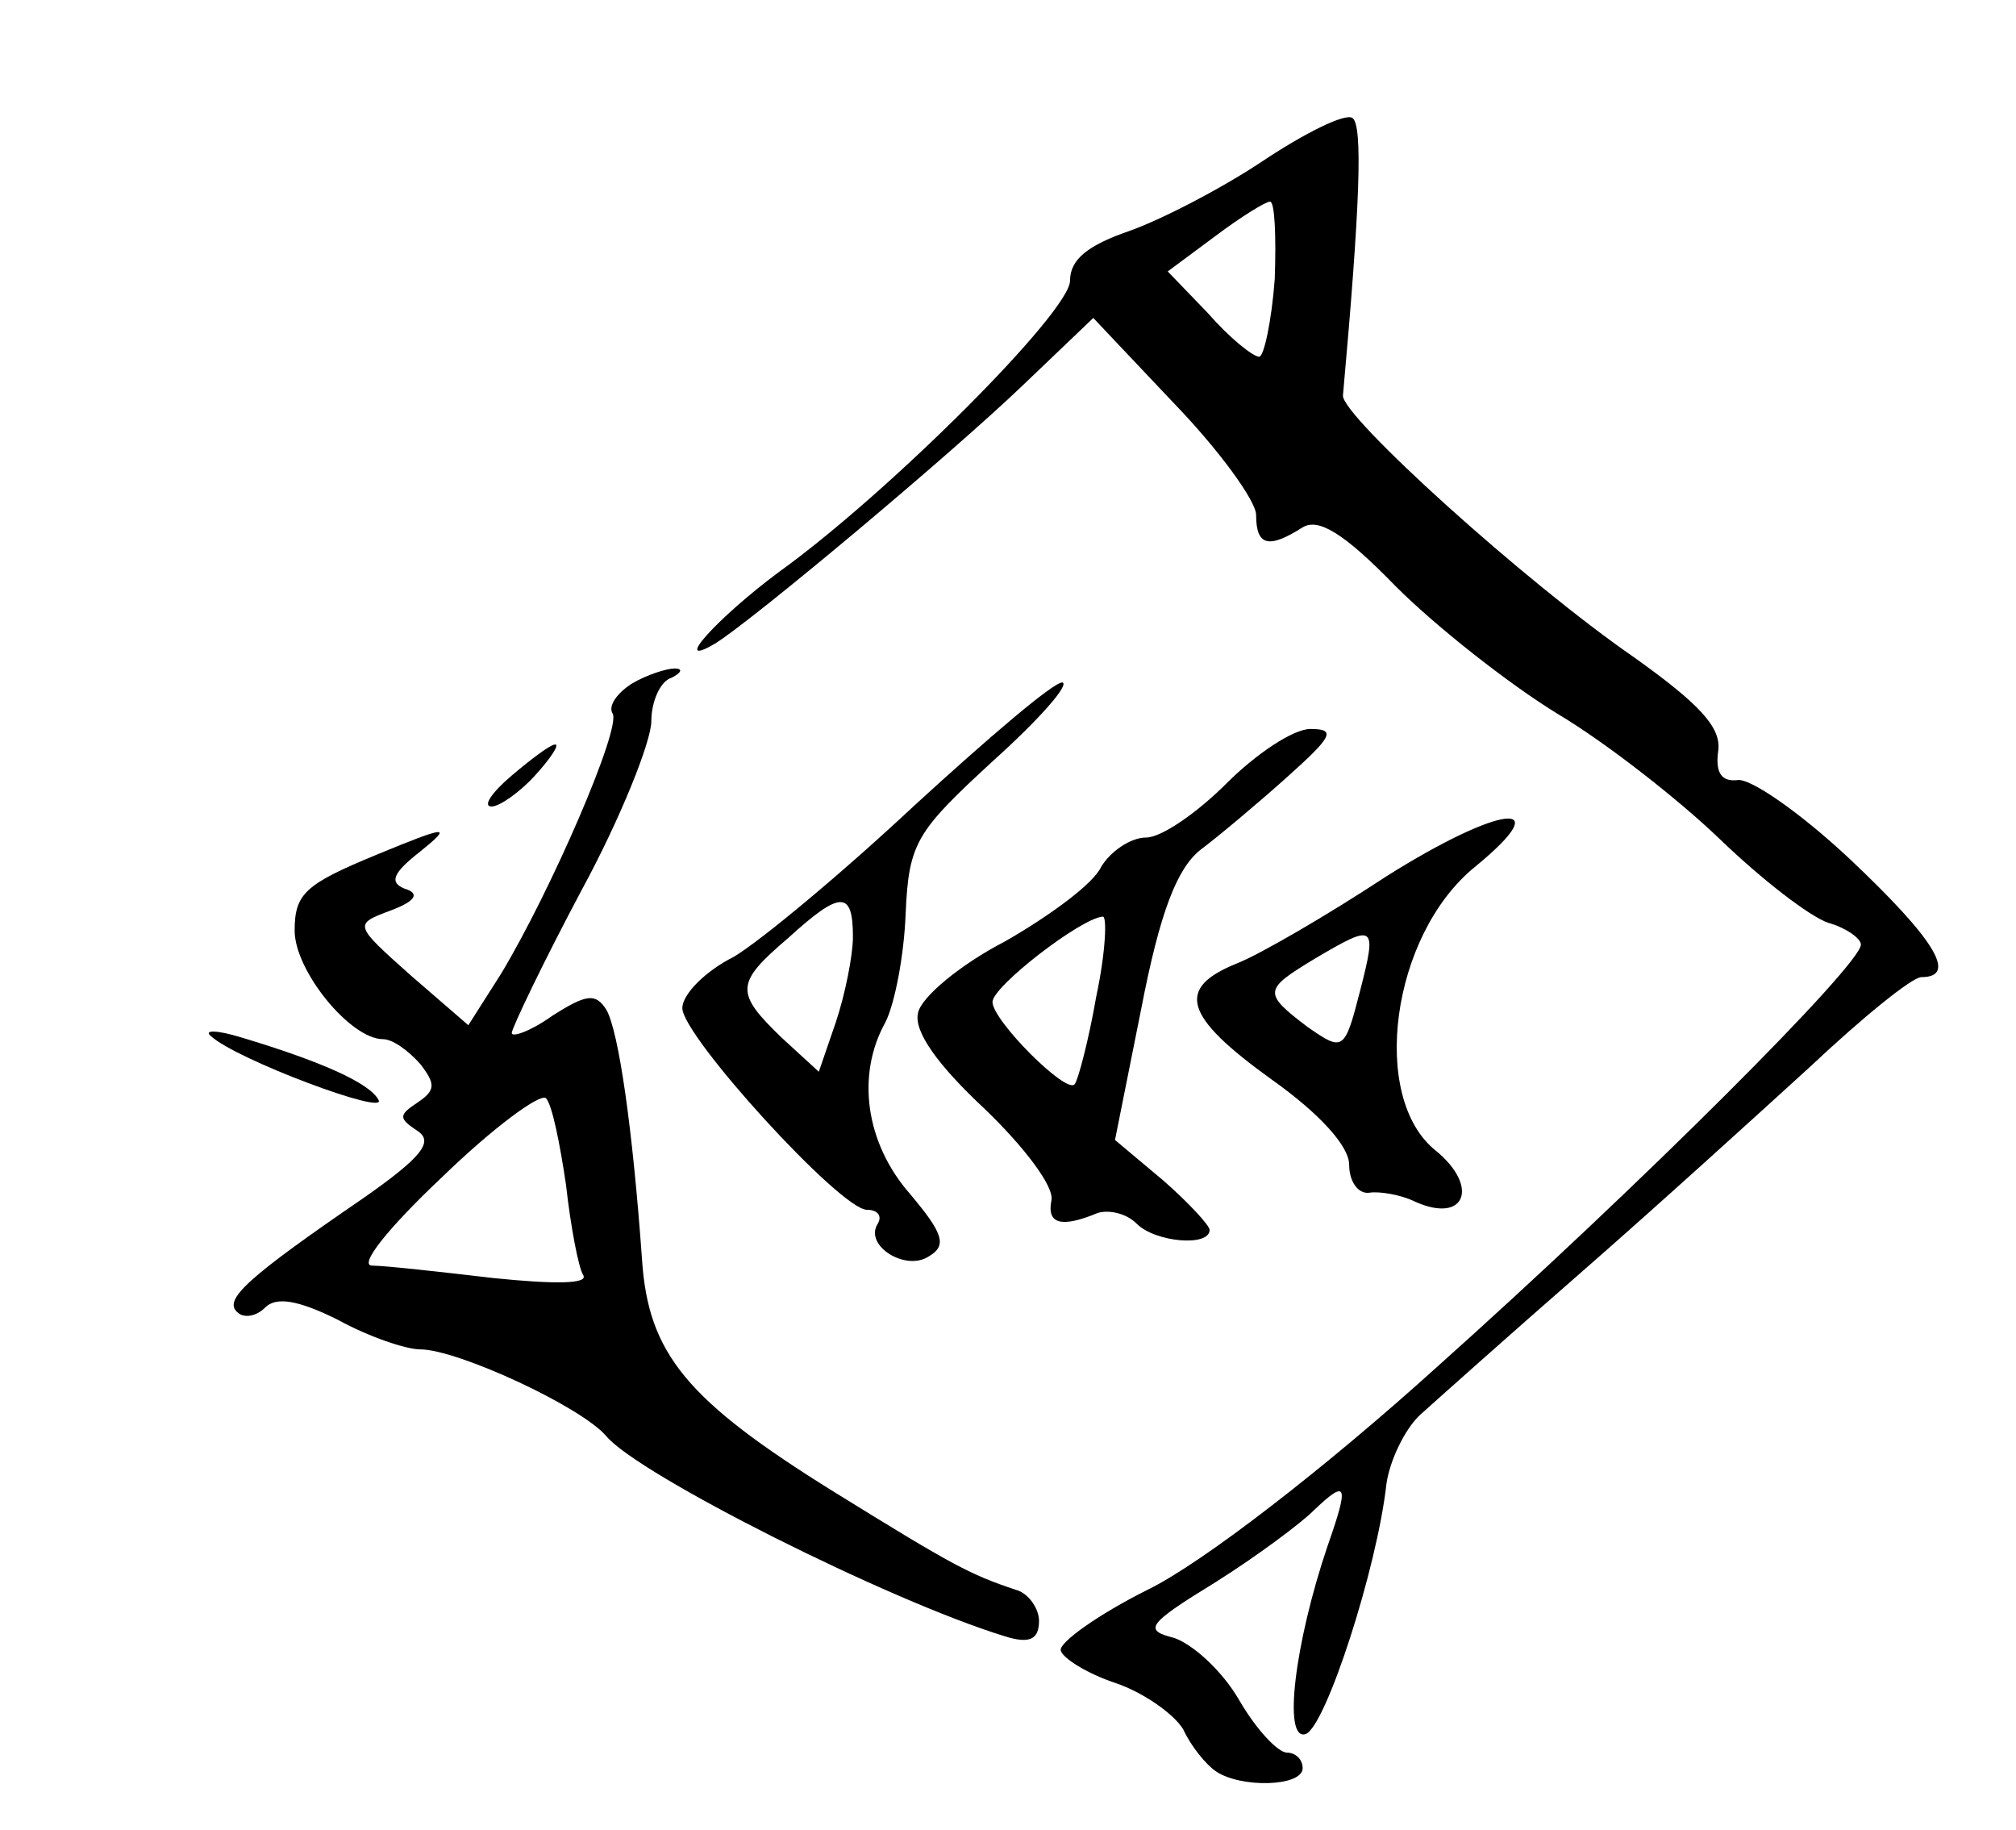 <?xml version="1.0" standalone="no"?>
<!DOCTYPE svg PUBLIC "-//W3C//DTD SVG 20010904//EN"
 "http://www.w3.org/TR/2001/REC-SVG-20010904/DTD/svg10.dtd">
<svg version="1.0" xmlns="http://www.w3.org/2000/svg"
 width="130pt" height="118pt" viewBox="0 0 130 118"
 preserveAspectRatio="xMidYMid meet">
<g transform="translate(0,118) scale(0.1,-0.1)"
fill="#000000" stroke="none">
<path d="M814 1076 c-27 -18 -66 -38 -86 -45 -26 -9 -38 -18 -38 -32 0 -20
-117 -137 -188 -188 -39 -29 -70 -63 -41 -46 23 14 151 121 199 167 l45 43 52
-55 c29 -30 53 -63 53 -72 0 -20 8 -22 30 -8 10 6 26 -3 60 -38 26 -26 73 -63
104 -82 32 -19 79 -56 105 -81 27 -26 58 -50 70 -54 11 -3 21 -10 21 -14 0
-13 -141 -154 -273 -272 -73 -66 -152 -127 -187 -144 -32 -16 -57 -34 -56 -39
1 -5 17 -15 35 -21 18 -6 38 -20 44 -30 5 -11 15 -23 21 -27 16 -11 56 -10 56
2 0 6 -5 10 -10 10 -6 0 -20 15 -31 34 -11 19 -30 36 -42 40 -20 5 -17 9 27
36 27 17 55 38 63 46 22 21 23 17 9 -23 -21 -62 -29 -126 -14 -121 13 5 46
107 52 161 2 15 12 36 22 45 10 9 57 51 104 92 47 41 113 101 147 132 34 32
66 58 72 58 24 0 8 25 -46 76 -32 30 -65 53 -73 51 -10 -1 -14 5 -12 19 2 15
-12 30 -54 60 -71 49 -189 156 -188 169 11 122 13 175 6 179 -5 3 -31 -10 -58
-28z m8 -76 c-2 -27 -7 -50 -10 -50 -4 0 -19 12 -33 28 l-26 27 31 23 c16 12
32 22 35 22 3 0 4 -22 3 -50z"/>
<path d="M407 739 c-9 -6 -15 -14 -12 -19 6 -9 -40 -115 -72 -168 l-21 -33
-37 32 c-37 33 -37 33 -13 42 16 6 19 11 9 14 -10 4 -8 10 10 24 21 17 18 17
-28 -2 -46 -19 -53 -25 -53 -49 0 -26 36 -70 57 -70 6 0 16 -7 24 -16 10 -13
10 -17 -2 -25 -12 -8 -12 -10 0 -18 11 -7 3 -17 -34 -43 -76 -52 -91 -66 -82
-74 4 -4 12 -3 18 3 7 7 21 5 47 -8 20 -11 44 -19 53 -19 24 0 104 -37 120
-56 21 -25 182 -106 257 -129 16 -5 22 -2 22 10 0 8 -7 18 -15 20 -30 10 -41
16 -117 63 -95 59 -120 89 -124 150 -6 84 -15 147 -23 161 -7 11 -13 10 -35
-4 -14 -10 -26 -14 -26 -11 0 3 20 45 45 92 25 46 45 96 45 109 0 13 6 26 13
28 6 3 8 6 2 6 -5 0 -18 -4 -28 -10z m-42 -323 c3 -27 8 -53 11 -58 4 -6 -19
-6 -58 -2 -34 4 -70 8 -78 8 -9 0 10 24 45 57 33 32 63 54 67 51 4 -4 9 -29
13 -56z"/>
<path d="M590 661 c-47 -44 -100 -88 -117 -98 -18 -9 -33 -24 -33 -33 0 -18
102 -130 119 -130 7 0 10 -4 7 -9 -9 -14 18 -31 33 -21 12 7 9 15 -12 40 -29
33 -35 77 -16 111 6 12 12 43 13 70 2 46 7 53 57 99 30 27 49 49 44 50 -6 0
-48 -36 -95 -79z m-40 -85 c0 -12 -5 -37 -11 -55 l-11 -32 -24 22 c-30 29 -30
35 4 64 34 31 42 31 42 1z"/>
<path d="M791 675 c-19 -19 -42 -35 -52 -35 -10 0 -23 -9 -29 -19 -5 -11 -34
-32 -62 -48 -29 -15 -54 -36 -56 -46 -3 -12 13 -34 43 -62 25 -24 45 -50 43
-59 -3 -15 6 -18 30 -8 7 2 18 0 25 -7 12 -12 47 -15 47 -4 0 3 -14 18 -30 32
l-31 26 17 85 c12 62 23 90 38 102 12 9 37 30 56 47 29 26 32 31 15 31 -11 0
-35 -16 -54 -35z m-84 -137 c-5 -29 -12 -55 -14 -57 -5 -7 -53 41 -53 53 0 10
57 54 71 55 3 1 2 -23 -4 -51z"/>
<path d="M330 680 c-13 -11 -19 -20 -13 -20 5 0 18 9 28 20 10 11 16 20 13 20
-3 0 -15 -9 -28 -20z"/>
<path d="M894 615 c-38 -25 -81 -50 -96 -56 -40 -16 -35 -34 22 -75 31 -22 50
-43 50 -55 0 -11 6 -19 13 -18 6 1 20 -1 30 -6 32 -14 41 10 13 33 -43 34 -29
139 25 183 55 45 16 40 -57 -6z m-17 -74 c-10 -39 -11 -39 -34 -23 -29 22 -28
24 5 44 39 23 40 22 29 -21z"/>
<path d="M136 512 c16 -15 115 -52 108 -41 -6 11 -38 25 -88 40 -16 5 -25 5
-20 1z"/>
</g>
</svg>
